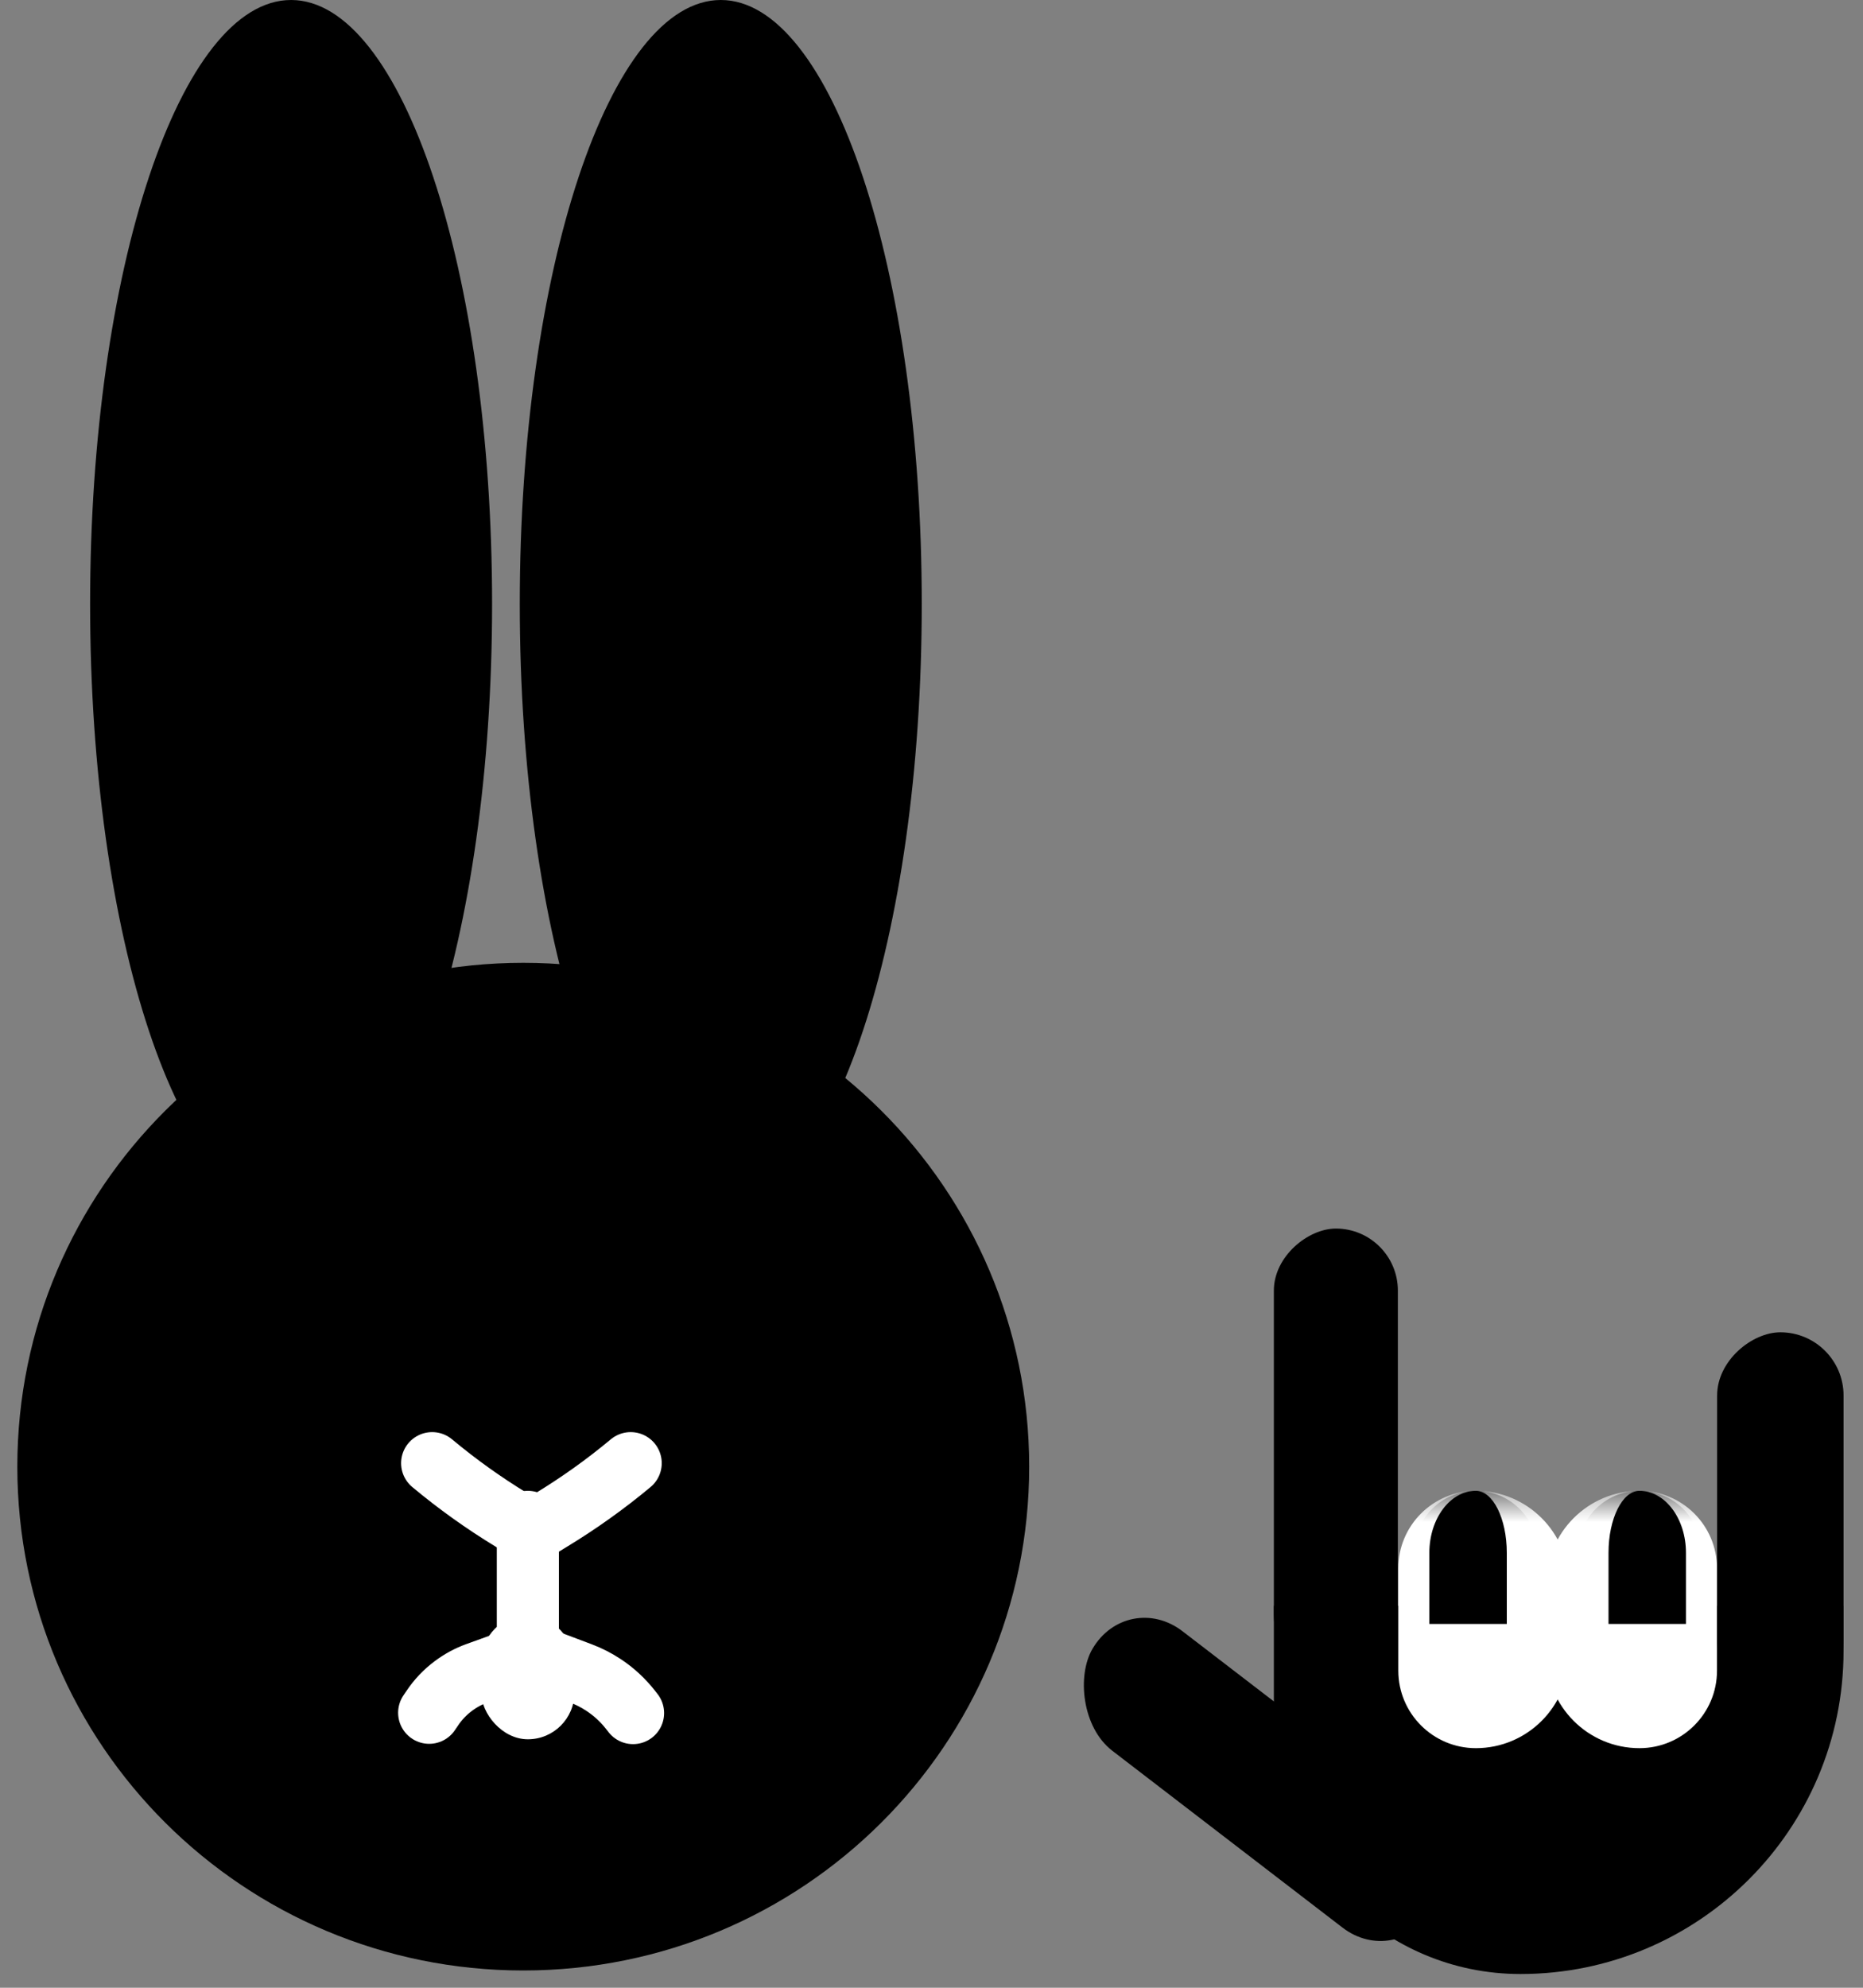 <svg width="30" height="32" viewBox="0 0 30 32" fill="none" xmlns="http://www.w3.org/2000/svg">
<rect x="0" y="0" width="30" height="32" fill="#808080" stroke="none"/>
<rect x="22.51" y="19.778" width="7.215" height="1.997" rx="0.999" transform="rotate(90 22.51 19.778)" fill="black"/>
<path d="M29.687 26.576C29.687 29.45 27.357 31.779 24.484 31.779V31.779C22.291 31.779 20.513 30.002 20.513 27.809L20.513 25.85L29.687 25.85L29.687 26.576Z" fill="black"/>
<mask id="path-3-outside-1_84_207" maskUnits="userSpaceOnUse" x="24.399" y="24" width="4" height="5" fill="black">
<rect fill="white" x="24.399" y="24" width="4" height="5"/>
<path d="M26.4 24C26.952 24 27.399 24.447 27.399 24.998L27.399 26.145C27.399 26.696 26.952 27.143 26.4 27.143V27.143C25.849 27.143 25.402 26.696 25.402 26.145L25.402 24.998C25.402 24.447 25.849 24 26.4 24V24Z"/>
</mask>
<path d="M26.4 24C26.952 24 27.399 24.447 27.399 24.998L27.399 26.145C27.399 26.696 26.952 27.143 26.4 27.143V27.143C25.849 27.143 25.402 26.696 25.402 26.145L25.402 24.998C25.402 24.447 25.849 24 26.4 24V24Z" fill="black"/>
<path d="M26.4 24C27.09 24 27.649 24.559 27.649 25.248L27.649 26.895C27.649 27.584 27.09 28.143 26.4 28.143L26.4 26.143C26.814 26.143 27.149 26.143 27.149 26.143L27.149 24.998C27.149 24.447 26.814 24 26.4 24ZM26.4 28.143C25.573 28.143 24.902 27.472 24.902 26.645L24.902 25.498C24.902 24.671 25.573 24 26.4 24C26.125 24 25.902 24.447 25.902 24.998L25.902 26.143C25.902 26.143 26.125 26.143 26.4 26.143L26.4 28.143ZM25.402 24L27.399 24L25.402 24ZM27.649 26.895C27.649 27.584 27.09 28.143 26.4 28.143L26.4 28.143C25.573 28.143 24.902 27.472 24.902 26.645L25.902 26.143C25.902 26.143 26.125 26.143 26.4 26.143L26.4 26.143C26.814 26.143 27.149 26.143 27.149 26.143L27.649 26.895Z" fill="white" mask="url(#path-3-outside-1_84_207)"/>
<mask id="path-5-outside-2_84_207" maskUnits="userSpaceOnUse" x="21.764" y="24" width="4" height="5" fill="black">
<rect fill="white" x="21.764" y="24" width="4" height="5"/>
<path d="M23.766 24C24.317 24 24.764 24.447 24.764 24.998L24.764 26.145C24.764 26.696 24.317 27.143 23.766 27.143V27.143C23.214 27.143 22.767 26.696 22.767 26.145L22.767 24.998C22.767 24.447 23.214 24 23.766 24V24Z"/>
</mask>
<path d="M23.766 24C24.317 24 24.764 24.447 24.764 24.998L24.764 26.145C24.764 26.696 24.317 27.143 23.766 27.143V27.143C23.214 27.143 22.767 26.696 22.767 26.145L22.767 24.998C22.767 24.447 23.214 24 23.766 24V24Z" fill="black"/>
<path d="M23.766 24C24.593 24 25.264 24.671 25.264 25.498L25.264 26.645C25.264 27.472 24.593 28.143 23.766 28.143L23.766 26.143C24.041 26.143 24.264 26.143 24.264 26.143L24.264 24.998C24.264 24.447 24.041 24 23.766 24ZM23.766 28.143C23.076 28.143 22.517 27.584 22.517 26.895L22.517 25.248C22.517 24.559 23.076 24 23.766 24C23.352 24 23.017 24.447 23.017 24.998L23.017 26.143C23.017 26.143 23.352 26.143 23.766 26.143L23.766 28.143ZM22.767 24L24.764 24L22.767 24ZM25.264 26.645C25.264 27.472 24.593 28.143 23.766 28.143L23.766 28.143C23.076 28.143 22.517 27.584 22.517 26.895L23.017 26.143C23.017 26.143 23.352 26.143 23.766 26.143L23.766 26.143C24.041 26.143 24.264 26.143 24.264 26.143L25.264 26.645Z" fill="white" mask="url(#path-5-outside-2_84_207)"/>
<rect width="6.904" height="2.231" rx="1.115" transform="matrix(0.793 0.609 -0.506 0.863 18.157 25.581)" fill="black"/>
<rect x="29.687" y="21.448" width="5.979" height="2.036" rx="1.018" transform="rotate(90 29.687 21.448)" fill="black"/>
<g clip-path="url(#clip0_84_207)">
<path d="M11.607 19.444C13.394 19.444 14.843 15.092 14.843 9.722C14.843 4.353 13.394 0 11.607 0C9.819 0 8.37 4.353 8.37 9.722C8.37 15.092 9.819 19.444 11.607 19.444Z" fill="black"/>
<path d="M4.687 19.444C6.475 19.444 7.924 15.092 7.924 9.722C7.924 4.353 6.475 0 4.687 0C2.9 0 1.451 4.353 1.451 9.722C1.451 15.092 2.9 19.444 4.687 19.444Z" fill="black"/>
<path d="M8.426 31.722C12.926 31.722 16.573 28.091 16.573 23.611C16.573 19.131 12.926 15.5 8.426 15.5C3.927 15.5 0.279 19.131 0.279 23.611C0.279 28.091 3.927 31.722 8.426 31.722Z" fill="black"/>
</g>
<rect x="7.75" y="26" width="1.5" height="2" rx="0.75" fill="white"/>
<line x1="8.5" y1="24.5" x2="8.5" y2="26.5" stroke="white" stroke-linecap="round"/>
<path d="M10.156 23.555V23.555C9.751 23.893 9.32 24.2 8.869 24.474L8.614 24.63" stroke="white" stroke-linecap="round"/>
<path d="M6.959 23.555V23.555C7.364 23.893 7.794 24.2 8.245 24.474L8.501 24.63" stroke="white" stroke-linecap="round"/>
<path d="M6.911 27.573L6.96 27.501C7.052 27.363 7.168 27.241 7.301 27.142V27.142C7.417 27.055 7.545 26.986 7.681 26.937L8.499 26.642" stroke="white" stroke-linecap="round"/>
<path d="M10.194 27.578L10.154 27.527C10.033 27.372 9.886 27.236 9.721 27.127V27.127C9.605 27.05 9.481 26.987 9.351 26.938L8.563 26.641" stroke="white" stroke-linecap="round"/>
<defs>
<clipPath id="clip0_84_207">
<rect width="16.852" height="32" fill="white"/>
</clipPath>
</defs>
</svg>
